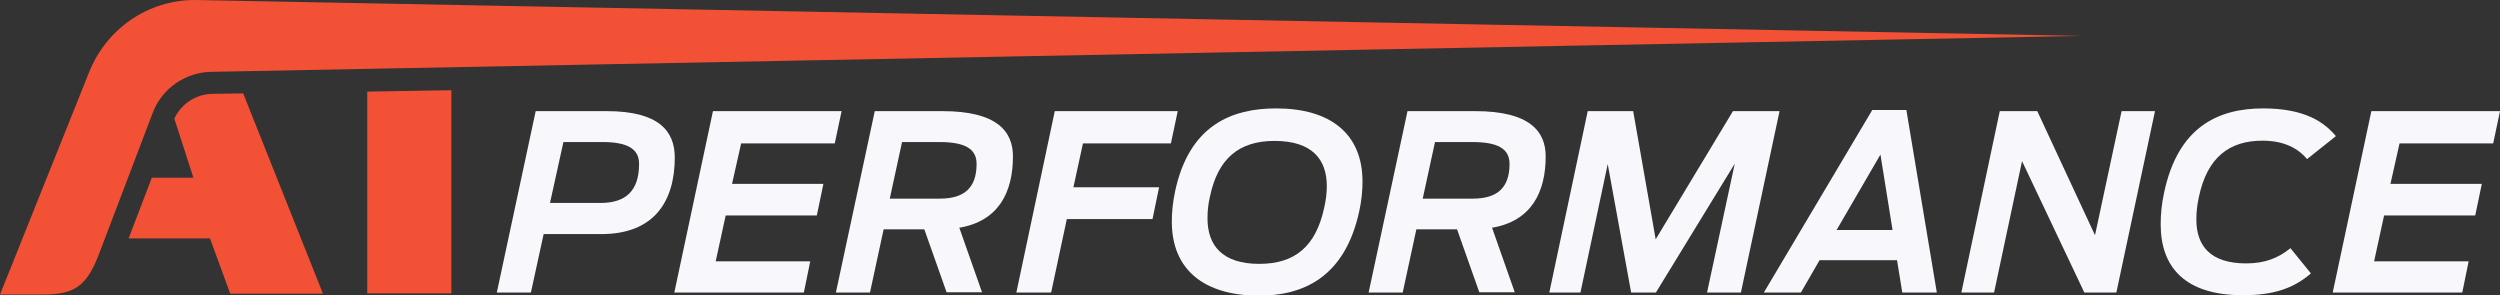 <?xml version="1.0" encoding="utf-8"?>
<!-- Generator: Adobe Illustrator 25.2.1, SVG Export Plug-In . SVG Version: 6.00 Build 0)  -->
<svg version="1.1" id="Ebene_1" xmlns="http://www.w3.org/2000/svg" xmlns:xlink="http://www.w3.org/1999/xlink" x="0px" y="0px"
	 viewBox="0 0 1100 130" style="enable-background:new 0 0 1100 130;" xml:space="preserve">
<rect x="0" y="0" width="1100" height="130" fill="#333333" stroke="none"/>
<style type="text/css">
	.st0{fill:#F35135;}
	.st1{fill:#F8F7FB;}
</style>
<g>
	<path class="st0" d="M101.3,129.2h40.8L107,41.1l-13.4,0.2c-7.3,0-13.9,4.4-16.9,10.9l8.4,26H66.8l-10.2,26.7h35.8L101.3,129.2z"/>
	<path class="st0" d="M39.2,31.8L0,129.6h18.7c14.4,0,19.5-3.8,25-18.2l23.4-61.5c4-11,14.7-18.3,26.3-18.3l822.4-15.8L85.8,0
		C65.2,0,46.9,12.5,39.2,31.8z"/>
	<polygon class="st0" points="161.6,129.1 198.6,129.1 198.6,39.7 161.6,40.3 	"/>
	<path class="st1" d="M235.7,48.9h31.3c22.9,0,29.9,8.8,29.9,20.4c0,19.3-9.1,33.7-32.3,33.7h-25.4l-5.6,25.7h-15L235.7,48.9z
		 M264.2,89.3c10.8,0,17-5,17-17.2c0-6.2-4.5-9.6-16-9.6h-17.3L242,89.3H264.2z"/>
	<path class="st1" d="M313.7,48.9h56.6l-3,14.2h-41.2l-4,17.8h40.2l-2.9,13.9h-40.1l-4.4,20.2h41.6l-2.8,13.7h-57L313.7,48.9z"/>
	<path class="st1" d="M406.7,100.9h-17.9l-6,27.8h-15l17.1-79.8h29.8c24.1,0,31,9,31,19.9c0,15.9-6.4,28.5-23.6,31.4l10,28.4h-15.6
		L406.7,100.9z M413.5,87.4c10.5,0,16.2-4.5,16.2-15.3c0-6.8-5.4-9.6-16.4-9.6h-16.4l-5.4,24.9H413.5z"/>
	<path class="st1" d="M464.1,48.9h54.1l-3,14.2h-38.7l-4.2,19.3h37.7l-2.9,14h-37.7l-6.9,32.3h-15.3L464.1,48.9z"/>
	<path class="st1" d="M515.6,97.5c0-4,0.4-8.3,1.4-13.1c6.2-29.5,25.2-36.7,44.5-36.7c23.7,0,38,11,38,32.2c0,4-0.4,8.3-1.4,12.9
		c-6.4,29.7-25.2,37.3-44.3,37.3C529.9,130,515.6,118.8,515.6,97.5z M582.6,91.6c0.8-3.4,1.2-6.6,1.2-9.7c0-11.8-6.5-19.9-23-19.9
		c-15.7,0-24.9,7.8-28.4,24.4c-0.8,3.3-1.1,6.6-1.1,9.7c0,11.8,6.4,20,22.8,20C569.7,116.1,578.9,108.5,582.6,91.6z"/>
	<path class="st1" d="M641.1,100.9h-17.9l-6,27.8h-15l17.1-79.8h29.8c24.1,0,31,9,31,19.9c0,15.9-6.4,28.5-23.6,31.4l10,28.4h-15.6
		L641.1,100.9z M648,87.4c10.5,0,16.2-4.5,16.2-15.3c0-6.8-5.4-9.6-16.4-9.6h-16.4L626,87.4H648z"/>
	<path class="st1" d="M698.6,48.9h20l9.9,56.4l34-56.4H783l-17,79.8h-14.9L763.3,72l-34.7,56.7h-10.9l-10.3-56.5l-12,56.5h-13.7
		L698.6,48.9z"/>
	<path class="st1" d="M823.8,48.4h15l13.4,80.3H837l-2.3-14.2h-34.1l-8.2,14.2h-16.3L823.8,48.4z M832.7,101.1L827.4,68l-19.3,33.2
		H832.7z"/>
	<path class="st1" d="M879.9,48.9h16.5l25.4,54.6l11.7-54.6h14.7l-17,79.8h-14.1l-27.4-57.8l-12.3,57.8H863L879.9,48.9z"/>
	<path class="st1" d="M950.7,98.7c0-4.3,0.4-8.9,1.5-13.9c6.1-29,23.8-37.1,43.6-37.1c18.4,0,26.9,6.1,32,12.2L1015.1,70
		c-4-4.8-10.2-8.1-19.6-8.1c-14.5,0-24.3,7.2-28,24.8c-0.8,3.6-1.1,6.9-1.1,9.9c0,11.7,6.3,19.3,21.9,19.3c8.5,0,14.3-2.5,19.5-6.7
		l9,11.1c-7.5,6.5-16.3,9.6-29.9,9.6C961.4,129.9,950.7,117.6,950.7,98.7z"/>
	<path class="st1" d="M1043.4,48.9h56.6l-3,14.2h-41.2l-4,17.8h40.2l-2.9,13.9H1049l-4.4,20.2h41.6l-2.8,13.7h-57L1043.4,48.9z"/>
</g>
</svg>
